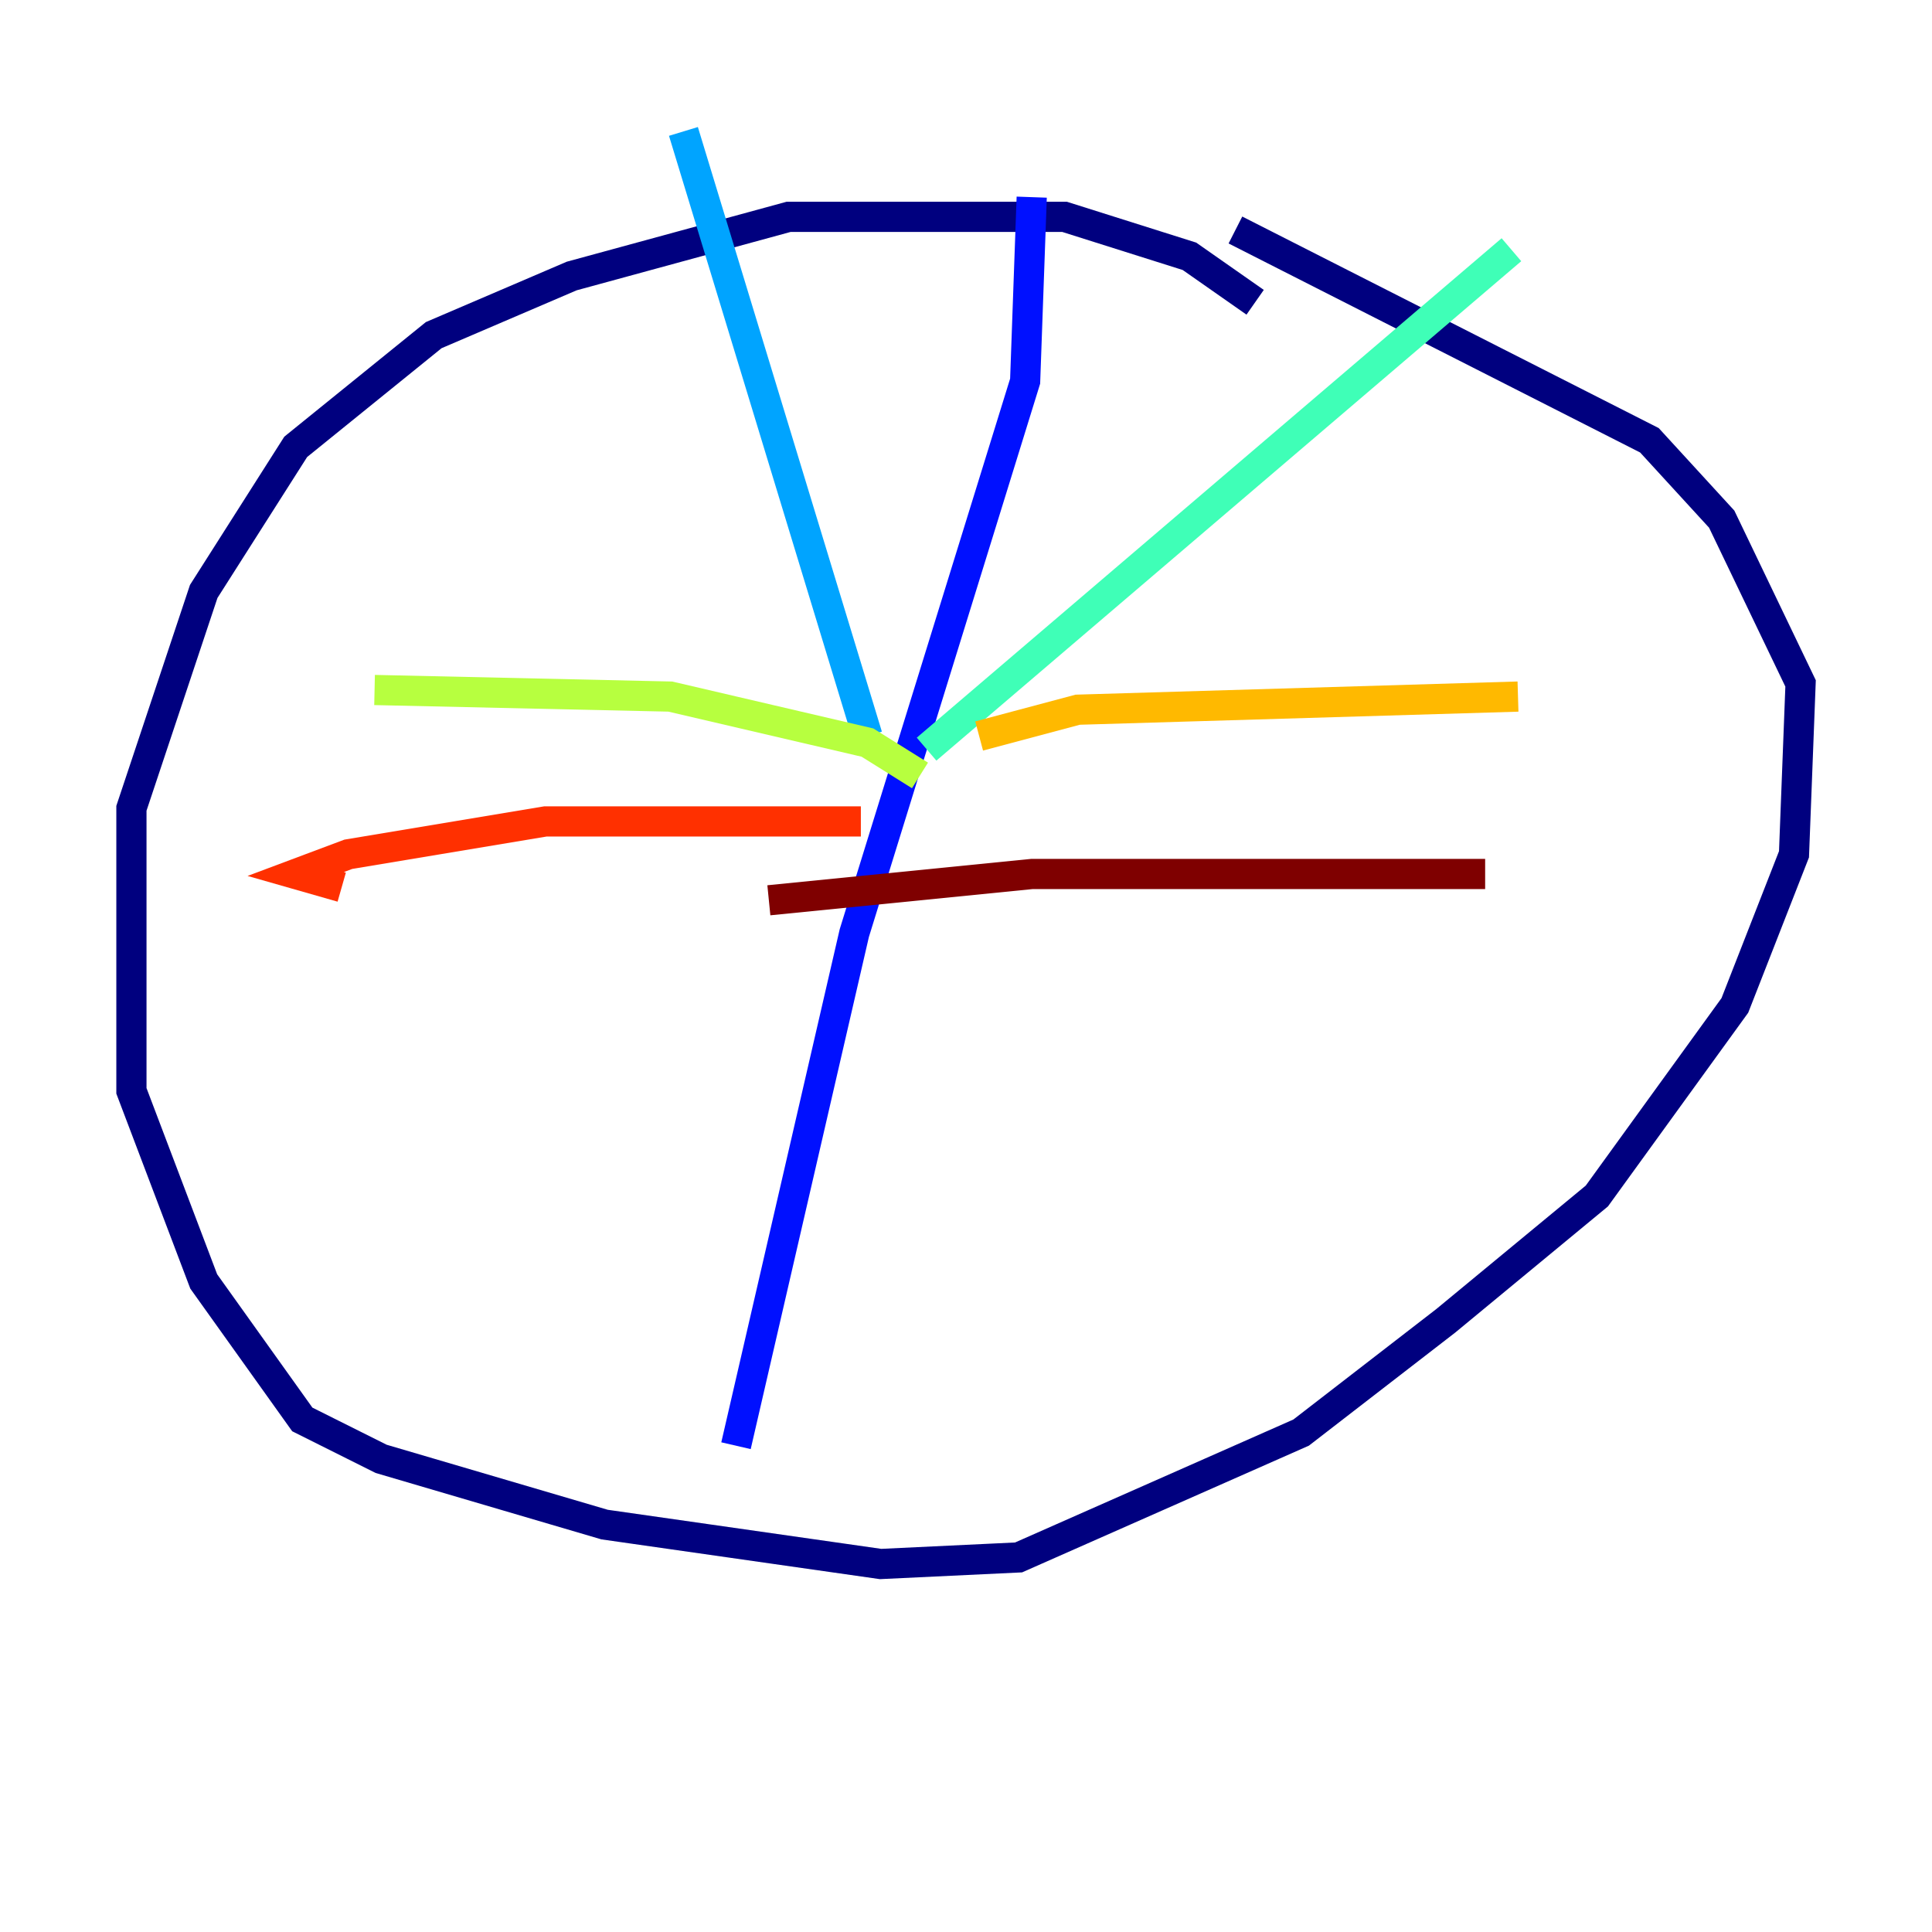 <?xml version="1.0" encoding="utf-8" ?>
<svg baseProfile="tiny" height="128" version="1.2" viewBox="0,0,128,128" width="128" xmlns="http://www.w3.org/2000/svg" xmlns:ev="http://www.w3.org/2001/xml-events" xmlns:xlink="http://www.w3.org/1999/xlink"><defs /><polyline fill="none" points="83.156,20.027 78.803,16.98 70.531,14.367 52.245,14.367 37.878,18.286 28.735,22.204 19.592,29.605 13.497,39.184 8.707,53.551 8.707,72.272 13.497,84.898 20.027,94.041 25.252,96.653 40.054,101.007 58.34,103.619 67.483,103.184 86.204,94.912 95.782,87.51 105.796,79.238 114.939,66.612 118.857,56.599 119.293,45.279 114.068,34.395 109.279,29.17 81.85,15.238" stroke="#00007f" stroke-width="2" /><polyline fill="none" points="68.354,13.061 67.918,25.252 56.599,61.823 48.762,95.782" stroke="#0010ff" stroke-width="2" /><polyline fill="none" points="57.469,48.762 45.279,8.707" stroke="#00a4ff" stroke-width="2" /><polyline fill="none" points="61.388,49.633 100.136,16.544" stroke="#3fffb7" stroke-width="2" /><polyline fill="none" points="60.952,51.374 57.469,49.197 44.408,46.15 24.816,45.714" stroke="#b7ff3f" stroke-width="2" /><polyline fill="none" points="64.871,48.762 71.401,47.02 100.571,46.15" stroke="#ffb900" stroke-width="2" /><polyline fill="none" points="57.034,54.422 36.136,54.422 23.075,56.599 19.592,57.905 22.64,58.776" stroke="#ff3000" stroke-width="2" /><polyline fill="none" points="50.939,59.646 68.354,57.905 98.395,57.905" stroke="#7f0000" stroke-width="2" /></svg>